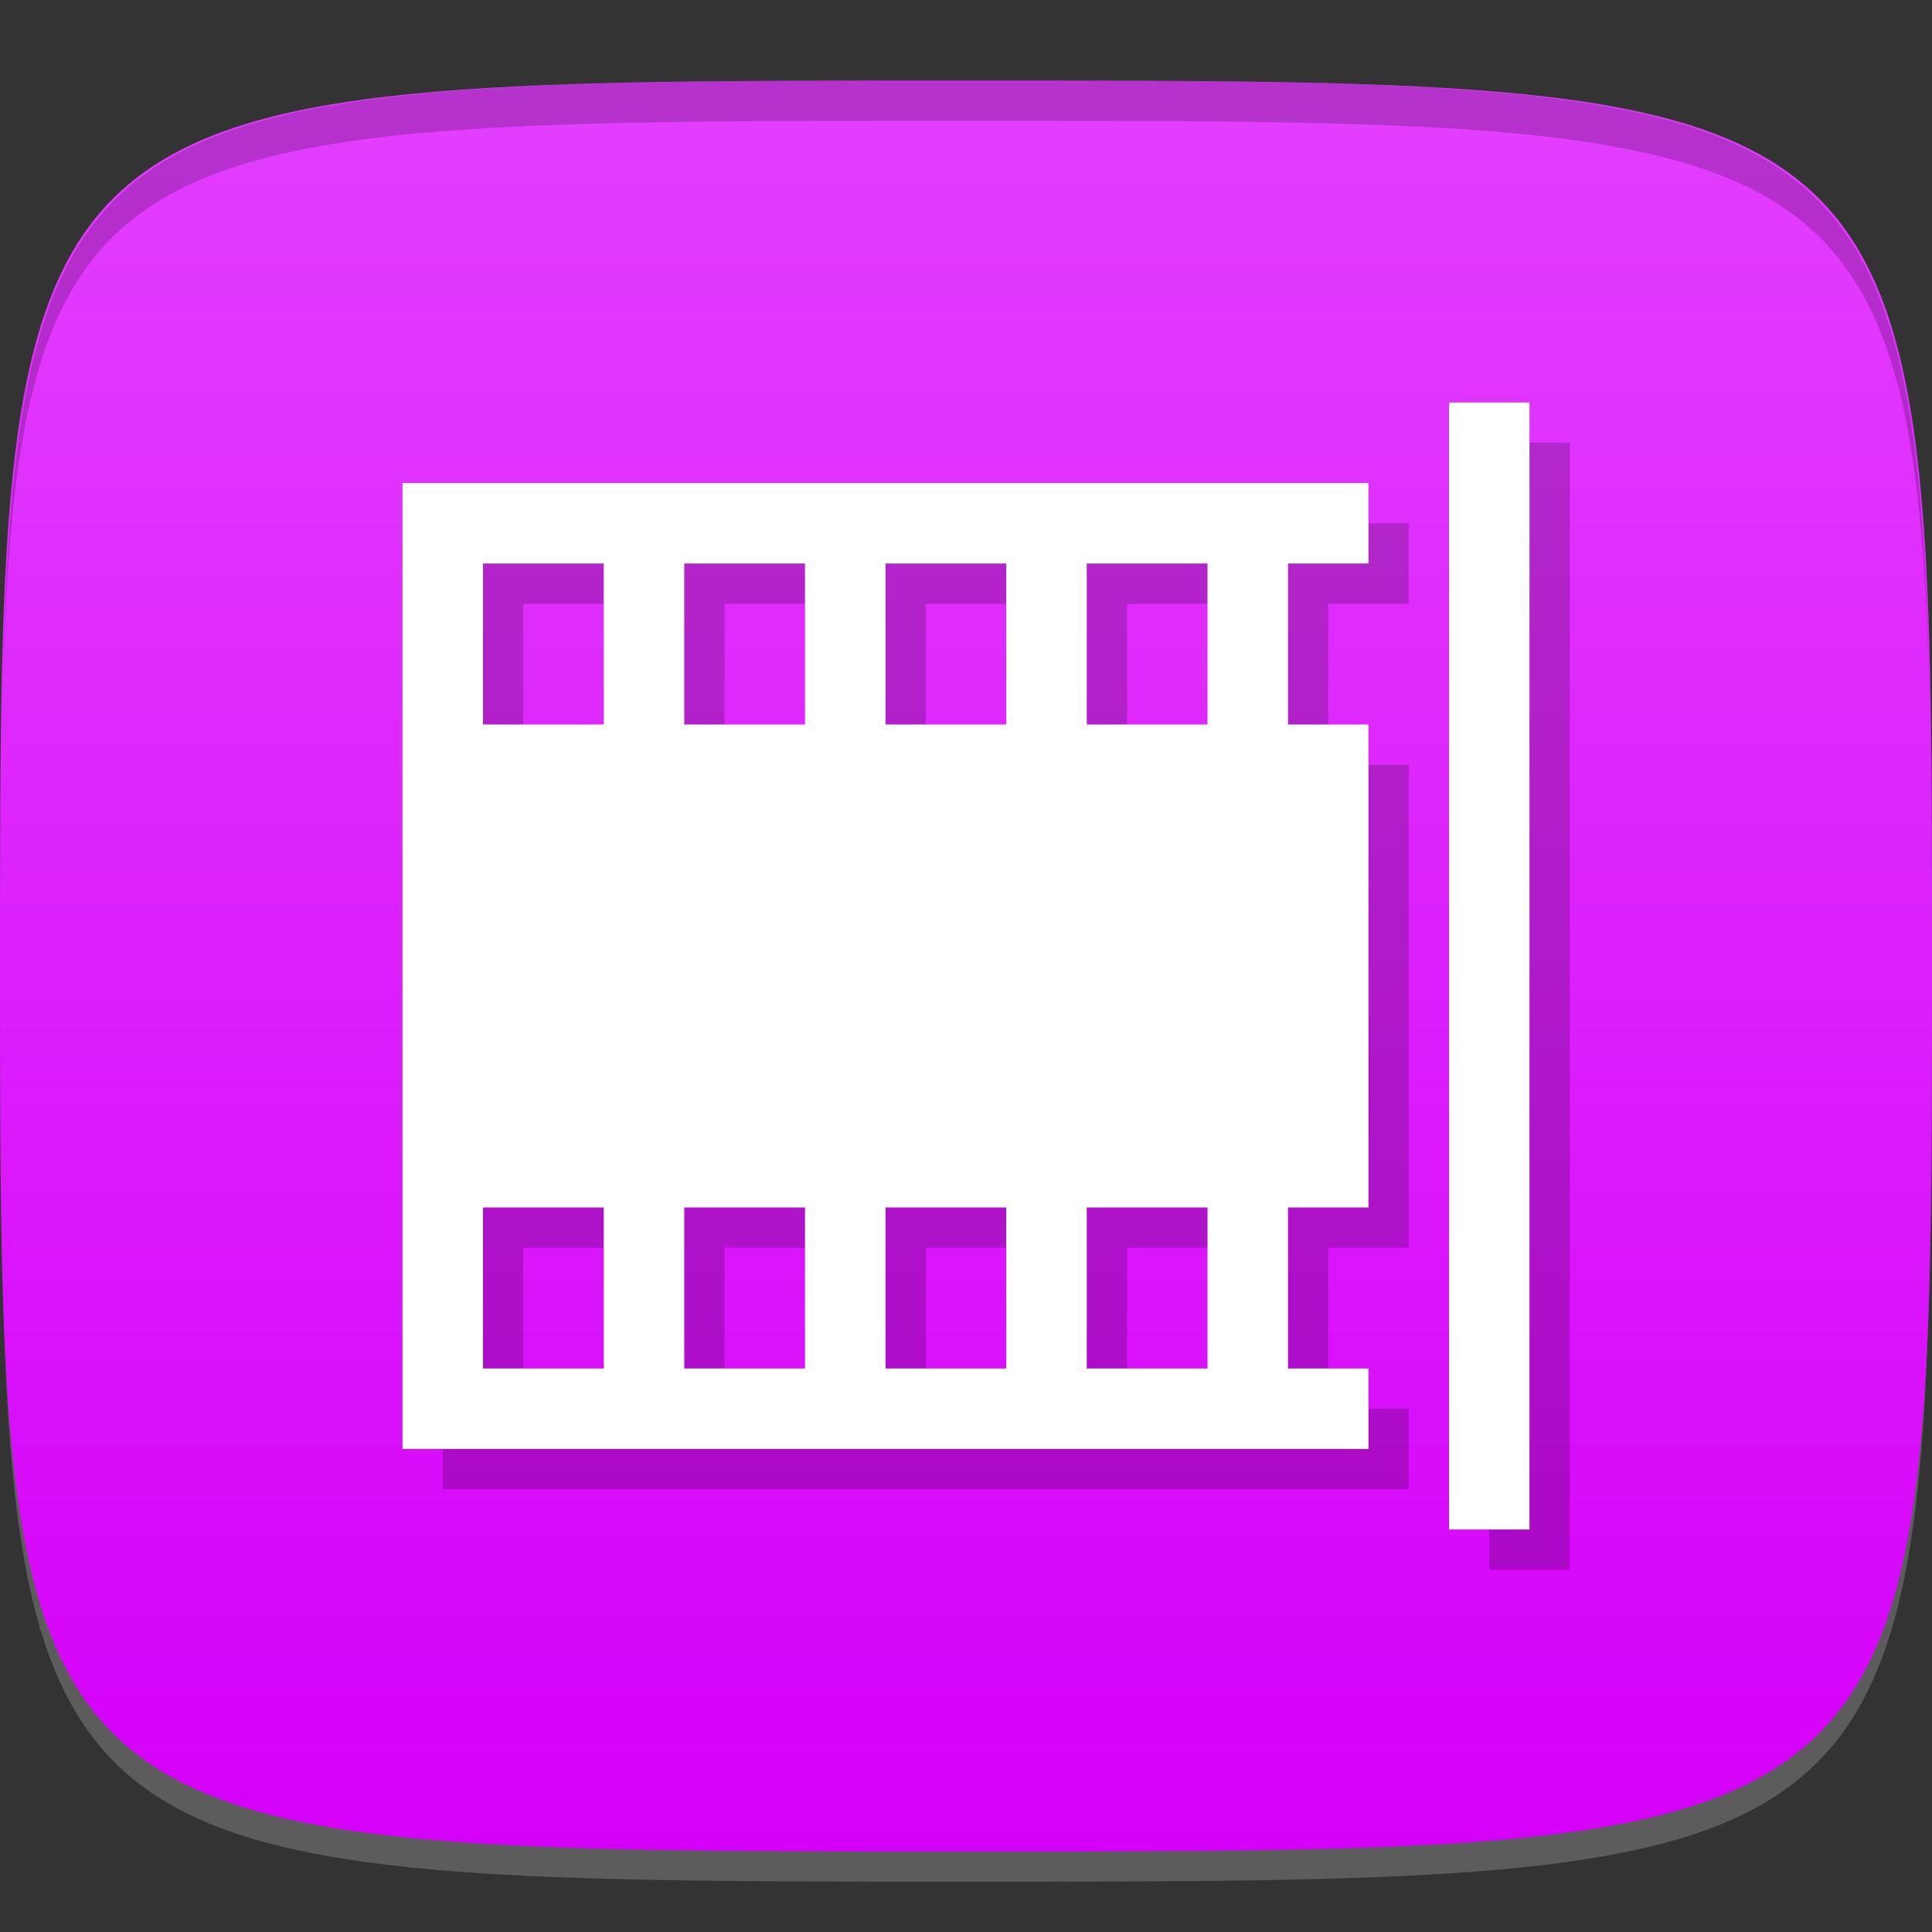 <?xml version="1.0" encoding="UTF-8" standalone="no"?>
<!-- Created with Inkscape (http://www.inkscape.org/) -->

<svg
   xmlns:dc="http://purl.org/dc/elements/1.1/"
   xmlns:cc="http://creativecommons.org/ns#"
   xmlns:rdf="http://www.w3.org/1999/02/22-rdf-syntax-ns#"
   xmlns:svg="http://www.w3.org/2000/svg"
   xmlns="http://www.w3.org/2000/svg"
   xmlns:xlink="http://www.w3.org/1999/xlink"
   xmlns:sodipodi="http://sodipodi.sourceforge.net/DTD/sodipodi-0.dtd"
   xmlns:inkscape="http://www.inkscape.org/namespaces/inkscape"
   width="48"
   height="48"
   id="svg2"
   version="1.1"
   inkscape:version="0.48.4 r9939"
   sodipodi:docname="movie-editor.svg">
  <rect width="100%" height="100%" fill="#333333" stroke="none"/>
  <defs
     id="defs4">
    <linearGradient
       id="linearGradient3760">
      <stop
         style="stop-color:#d500f9;stop-opacity:1;"
         offset="0"
         id="stop3762" />
      <stop
         style="stop-color:#e33fff;stop-opacity:1;"
         offset="1"
         id="stop3764" />
    </linearGradient>
    <linearGradient
       inkscape:collect="always"
       xlink:href="#linearGradient3760"
       id="linearGradient3766"
       x1="24"
       y1="1050.362"
       x2="24"
       y2="1006.362"
       gradientUnits="userSpaceOnUse" />
  </defs>
  <sodipodi:namedview
     id="base"
     pagecolor="#ffffff"
     bordercolor="#666666"
     borderopacity="1.0"
     inkscape:pageopacity="0.0"
     inkscape:pageshadow="2"
     inkscape:zoom="11.583333"
     inkscape:cx="15.721648"
     inkscape:cy="21.08219"
     inkscape:document-units="px"
     inkscape:current-layer="layer1"
     showgrid="true"
     inkscape:snap-bbox="true"
     inkscape:window-width="1301"
     inkscape:window-height="744"
     inkscape:window-x="65"
     inkscape:window-y="24"
     inkscape:window-maximized="1">
    <inkscape:grid
       type="xygrid"
       id="grid2985"
       empspacing="6"
       visible="true"
       enabled="true"
       snapvisiblegridlinesonly="true" />
  </sodipodi:namedview>
  <g
     inkscape:label="Layer 1"
     inkscape:groupmode="layer"
     id="layer1"
     transform="translate(0,-1004.362)">
    <path
       id="path3788"
       d="m 24,1051.112 c -21.272,0 -23.663,-0.089 -23.938,-15.406 0.328,14.403 2.938,14.406 23.938,14.406 21,0 23.609,0 23.938,-14.406 -0.275,15.317 -2.666,15.406 -23.938,15.406 z"
       style="opacity:0.2;fill:#ffffff;fill-opacity:1;stroke:none"
       inkscape:connector-curvature="0" />
    <path
       style="fill:url(#linearGradient3766);fill-opacity:1;stroke:none"
       d="m 24,1006.362 c -24,0 -24,0 -24,22 0,22 0,22 24,22 24,0 24,0 24,-22 0,-22 0,-22 -24,-22 z"
       id="path3757"
       inkscape:connector-curvature="0"
       sodipodi:nodetypes="zzzzz" />
    <path
       style="fill:#000000;fill-opacity:1;stroke:none;opacity:0.2"
       d="M 24 2 C 2.728 2 0.337 2.089 0.062 17.406 C 0.391 3.003 3 3 24 3 C 45 3 47.609 3.003 47.938 17.406 C 47.663 2.089 45.272 2 24 2 z "
       transform="translate(0,1004.362)"
       id="path3770" />
    <g
       transform="translate(3,1)"
       id="g3036"
       style="fill:#000000;fill-opacity:1;opacity:0.2">
      <path
         style="fill:#000000;fill-opacity:1;stroke:none"
         d="m 8,1016.362 0,24 24,0 0,-2 -2,0 0,-4 2,0 0,-12 -2,0 0,-4 2,0 0,-2 -24,0 z m 2,2 3,0 0,4 -3,0 0,-4 z m 5,0 3,0 0,4 -3,0 0,-4 z m 5,0 3,0 0,4 -3,0 0,-4 z m 5,0 3,0 0,4 -3,0 0,-4 z m -15,16 3,0 0,4 -3,0 0,-4 z m 5,0 3,0 0,4 -3,0 0,-4 z m 5,0 3,0 0,4 -3,0 0,-4 z m 5,0 3,0 0,4 -3,0 0,-4 z"
         id="path3038"
         inkscape:connector-curvature="0" />
      <rect
         style="fill:#000000;fill-opacity:1;stroke:none"
         id="rect3040"
         width="2"
         height="28"
         x="34"
         y="10"
         transform="translate(0,1004.362)" />
    </g>
    <g
       id="g3026"
       transform="translate(2,0)"
       style="fill:#ffffff;fill-opacity:1">
      <path
         inkscape:connector-curvature="0"
         id="rect3000"
         d="m 8,1016.362 0,24 24,0 0,-2 -2,0 0,-4 2,0 0,-12 -2,0 0,-4 2,0 0,-2 -24,0 z m 2,2 3,0 0,4 -3,0 0,-4 z m 5,0 3,0 0,4 -3,0 0,-4 z m 5,0 3,0 0,4 -3,0 0,-4 z m 5,0 3,0 0,4 -3,0 0,-4 z m -15,16 3,0 0,4 -3,0 0,-4 z m 5,0 3,0 0,4 -3,0 0,-4 z m 5,0 3,0 0,4 -3,0 0,-4 z m 5,0 3,0 0,4 -3,0 0,-4 z"
         style="fill:#ffffff;fill-opacity:1;stroke:none" />
      <rect
         transform="translate(0,1004.362)"
         y="10"
         x="34"
         height="28"
         width="2"
         id="rect3024"
         style="fill:#ffffff;fill-opacity:1;stroke:none" />
    </g>
  </g>
</svg>
